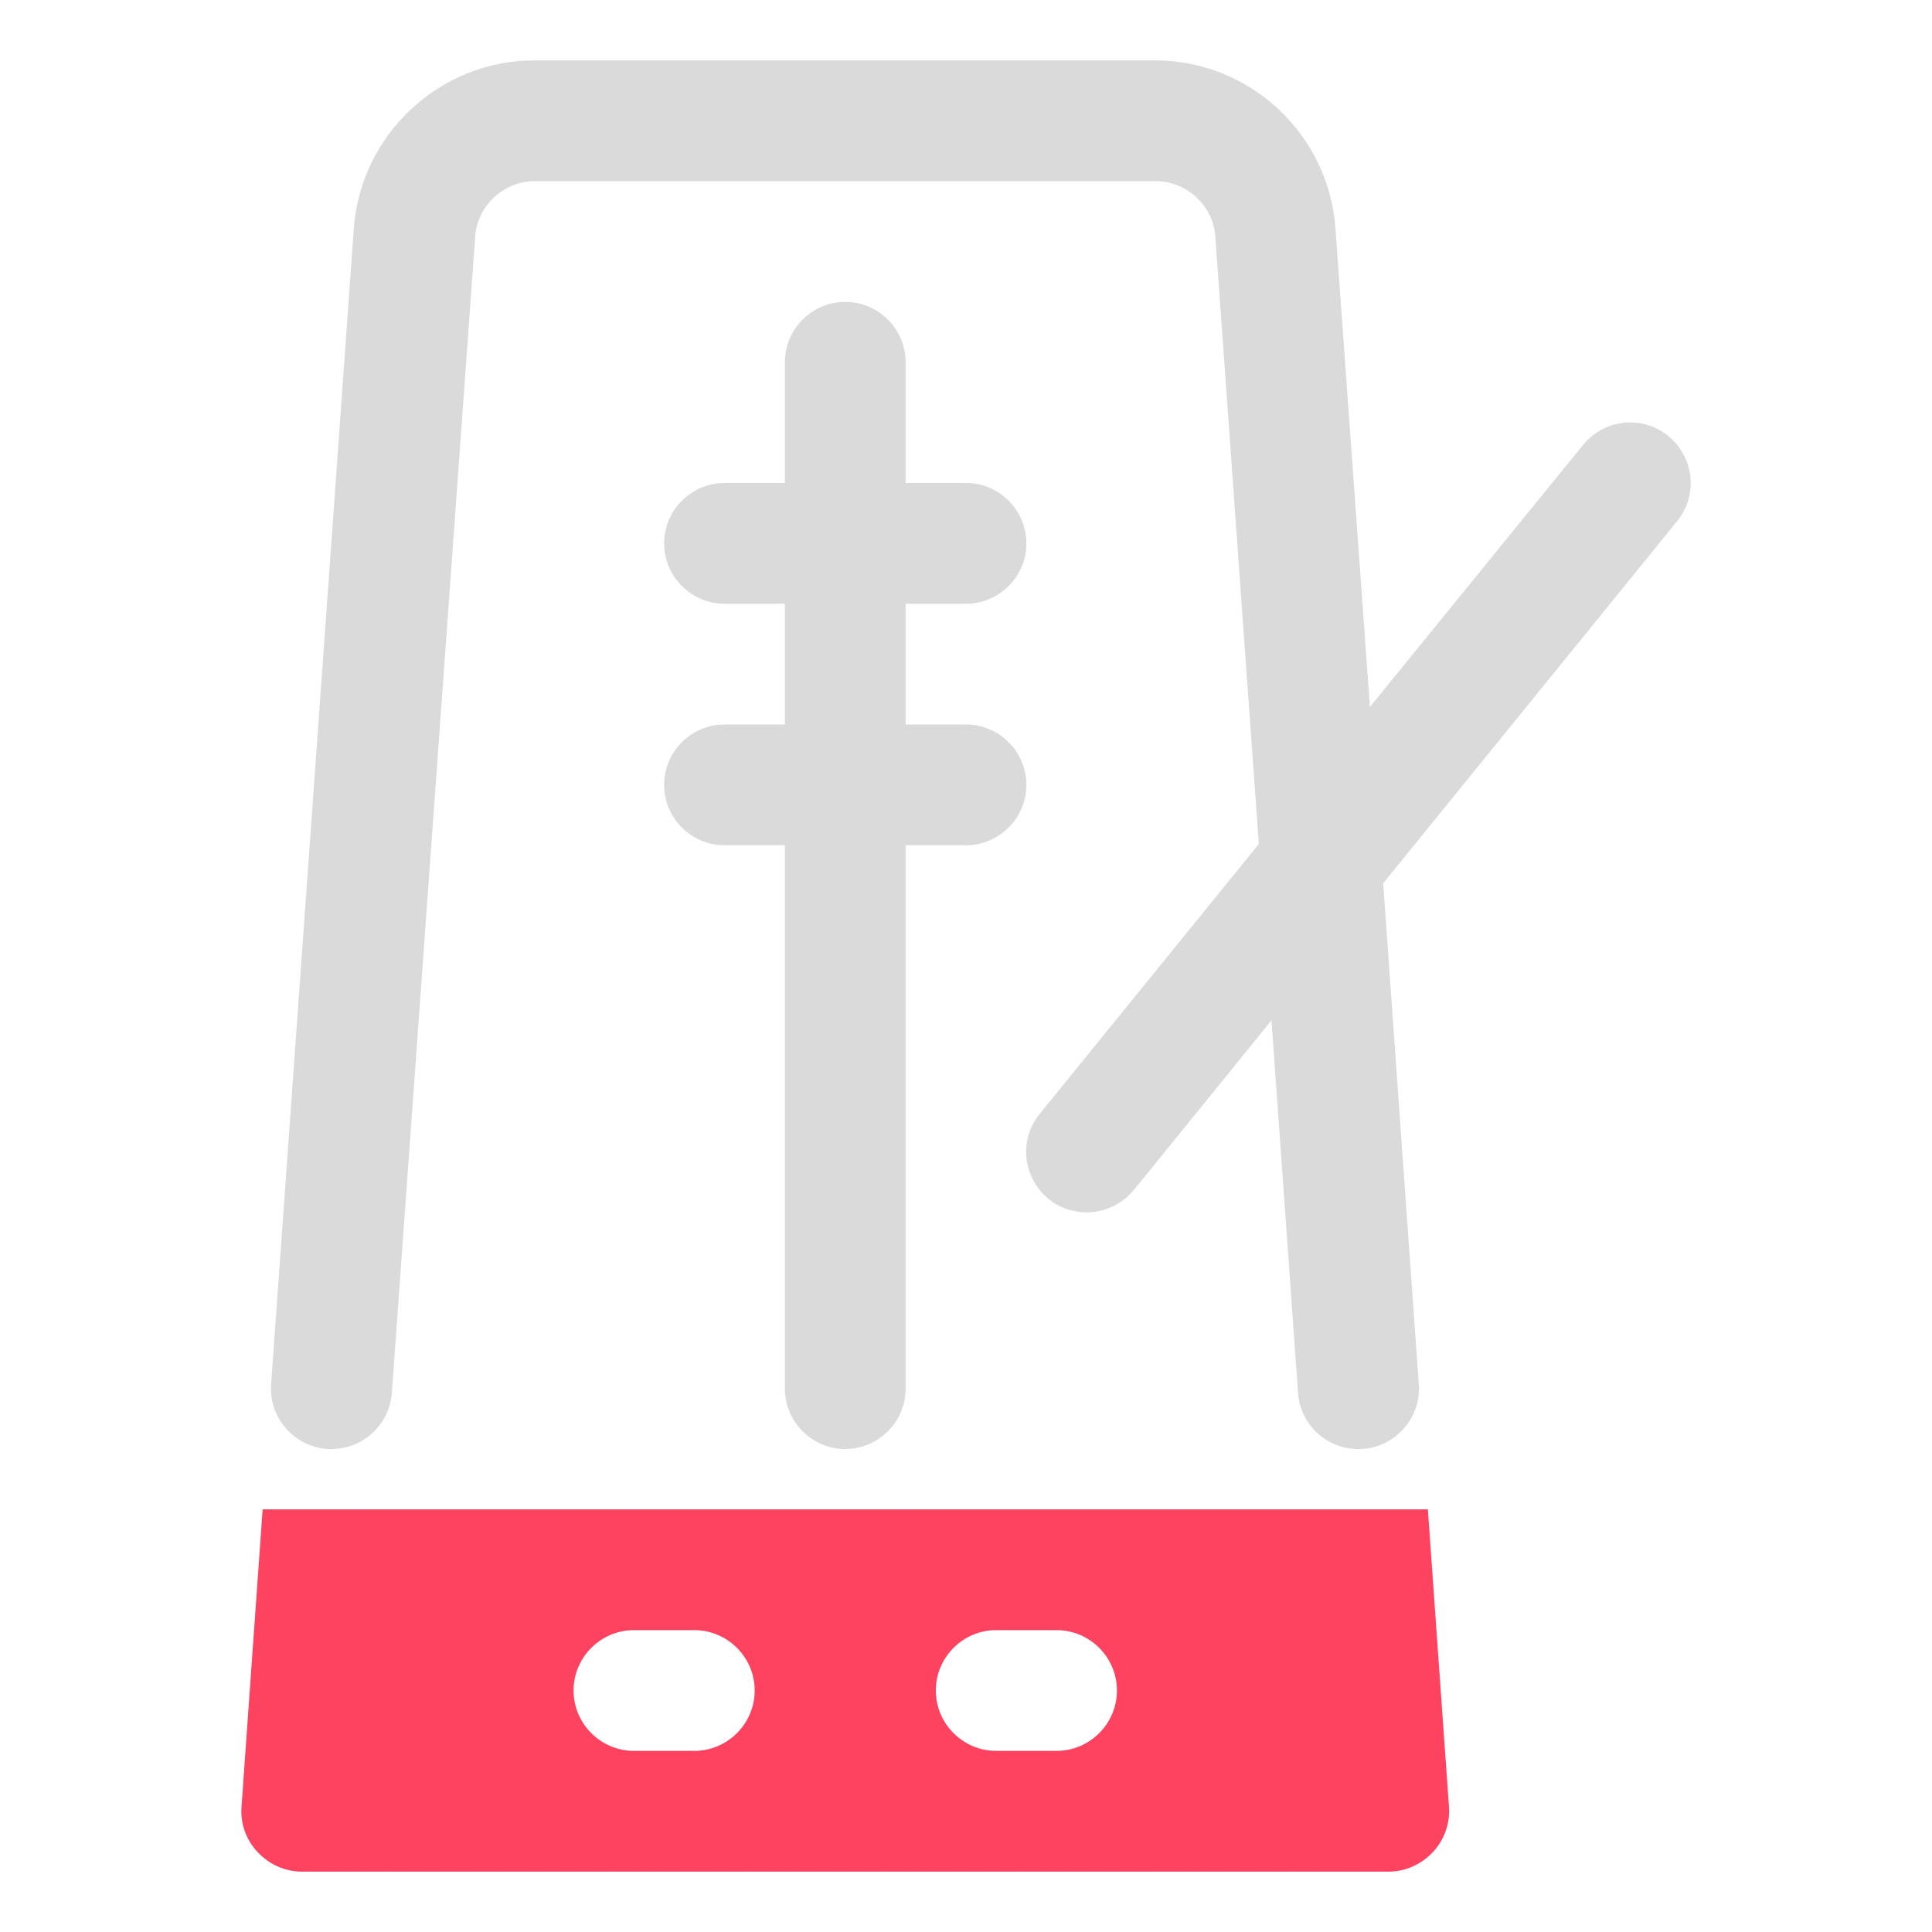 <?xml version="1.0" encoding="UTF-8"?>
<svg id="OBJECT" xmlns="http://www.w3.org/2000/svg" viewBox="0 0 32 32">
  <defs>
    <style>
      .cls-1 {
        fill: #FD4360;
      }

      .cls-1, .cls-2 {
        stroke-width: 0px;
      }

      .cls-2 {
        fill: #dadada;
      }
    </style>
  </defs>
  <g>
    <path class="cls-2" d="m27.63,7.22c-.43-.35-1.06-.28-1.41.15l-3.53,4.34-.57-7.92c-.11-1.57-1.42-2.79-2.99-2.79h-10.28c-1.57,0-2.88,1.23-2.99,2.79l-1.37,19.14c-.04.55.38,1.03.93,1.07.02,0,.05,0,.07,0,.52,0,.96-.4,1-.93L7.87,3.93c.03-.52.47-.93.99-.93h10.28c.52,0,.96.41.99.93l.72,10.05-3.63,4.47c-.35.43-.28,1.06.15,1.41.18.15.41.22.63.22.29,0,.58-.13.78-.37l2.28-2.81.44,6.17c.04.55.5.96,1.07.93.55-.04.97-.52.93-1.07l-.59-8.3,4.87-6c.35-.43.28-1.06-.15-1.41Z"/>
    <path class="cls-2" d="m16,10c.55,0,1-.45,1-1s-.45-1-1-1h-1v-2c0-.55-.45-1-1-1s-1,.45-1,1v2h-1c-.55,0-1,.45-1,1s.45,1,1,1h1v2h-1c-.55,0-1,.45-1,1s.45,1,1,1h1v9c0,.55.45,1,1,1s1-.45,1-1v-9h1c.55,0,1-.45,1-1s-.45-1-1-1h-1v-2h1Z"/>
  </g>
  <path class="cls-1" d="m4.35,25l-.35,4.93c-.02.28.08.55.27.75.19.2.45.32.73.32h18c.28,0,.54-.12.73-.32.19-.2.29-.48.27-.75l-.35-4.93H4.35Zm7.15,4h-1c-.55,0-1-.45-1-1s.45-1,1-1h1c.55,0,1,.45,1,1s-.45,1-1,1Zm6,0h-1c-.55,0-1-.45-1-1s.45-1,1-1h1c.55,0,1,.45,1,1s-.45,1-1,1Z"/>
</svg>